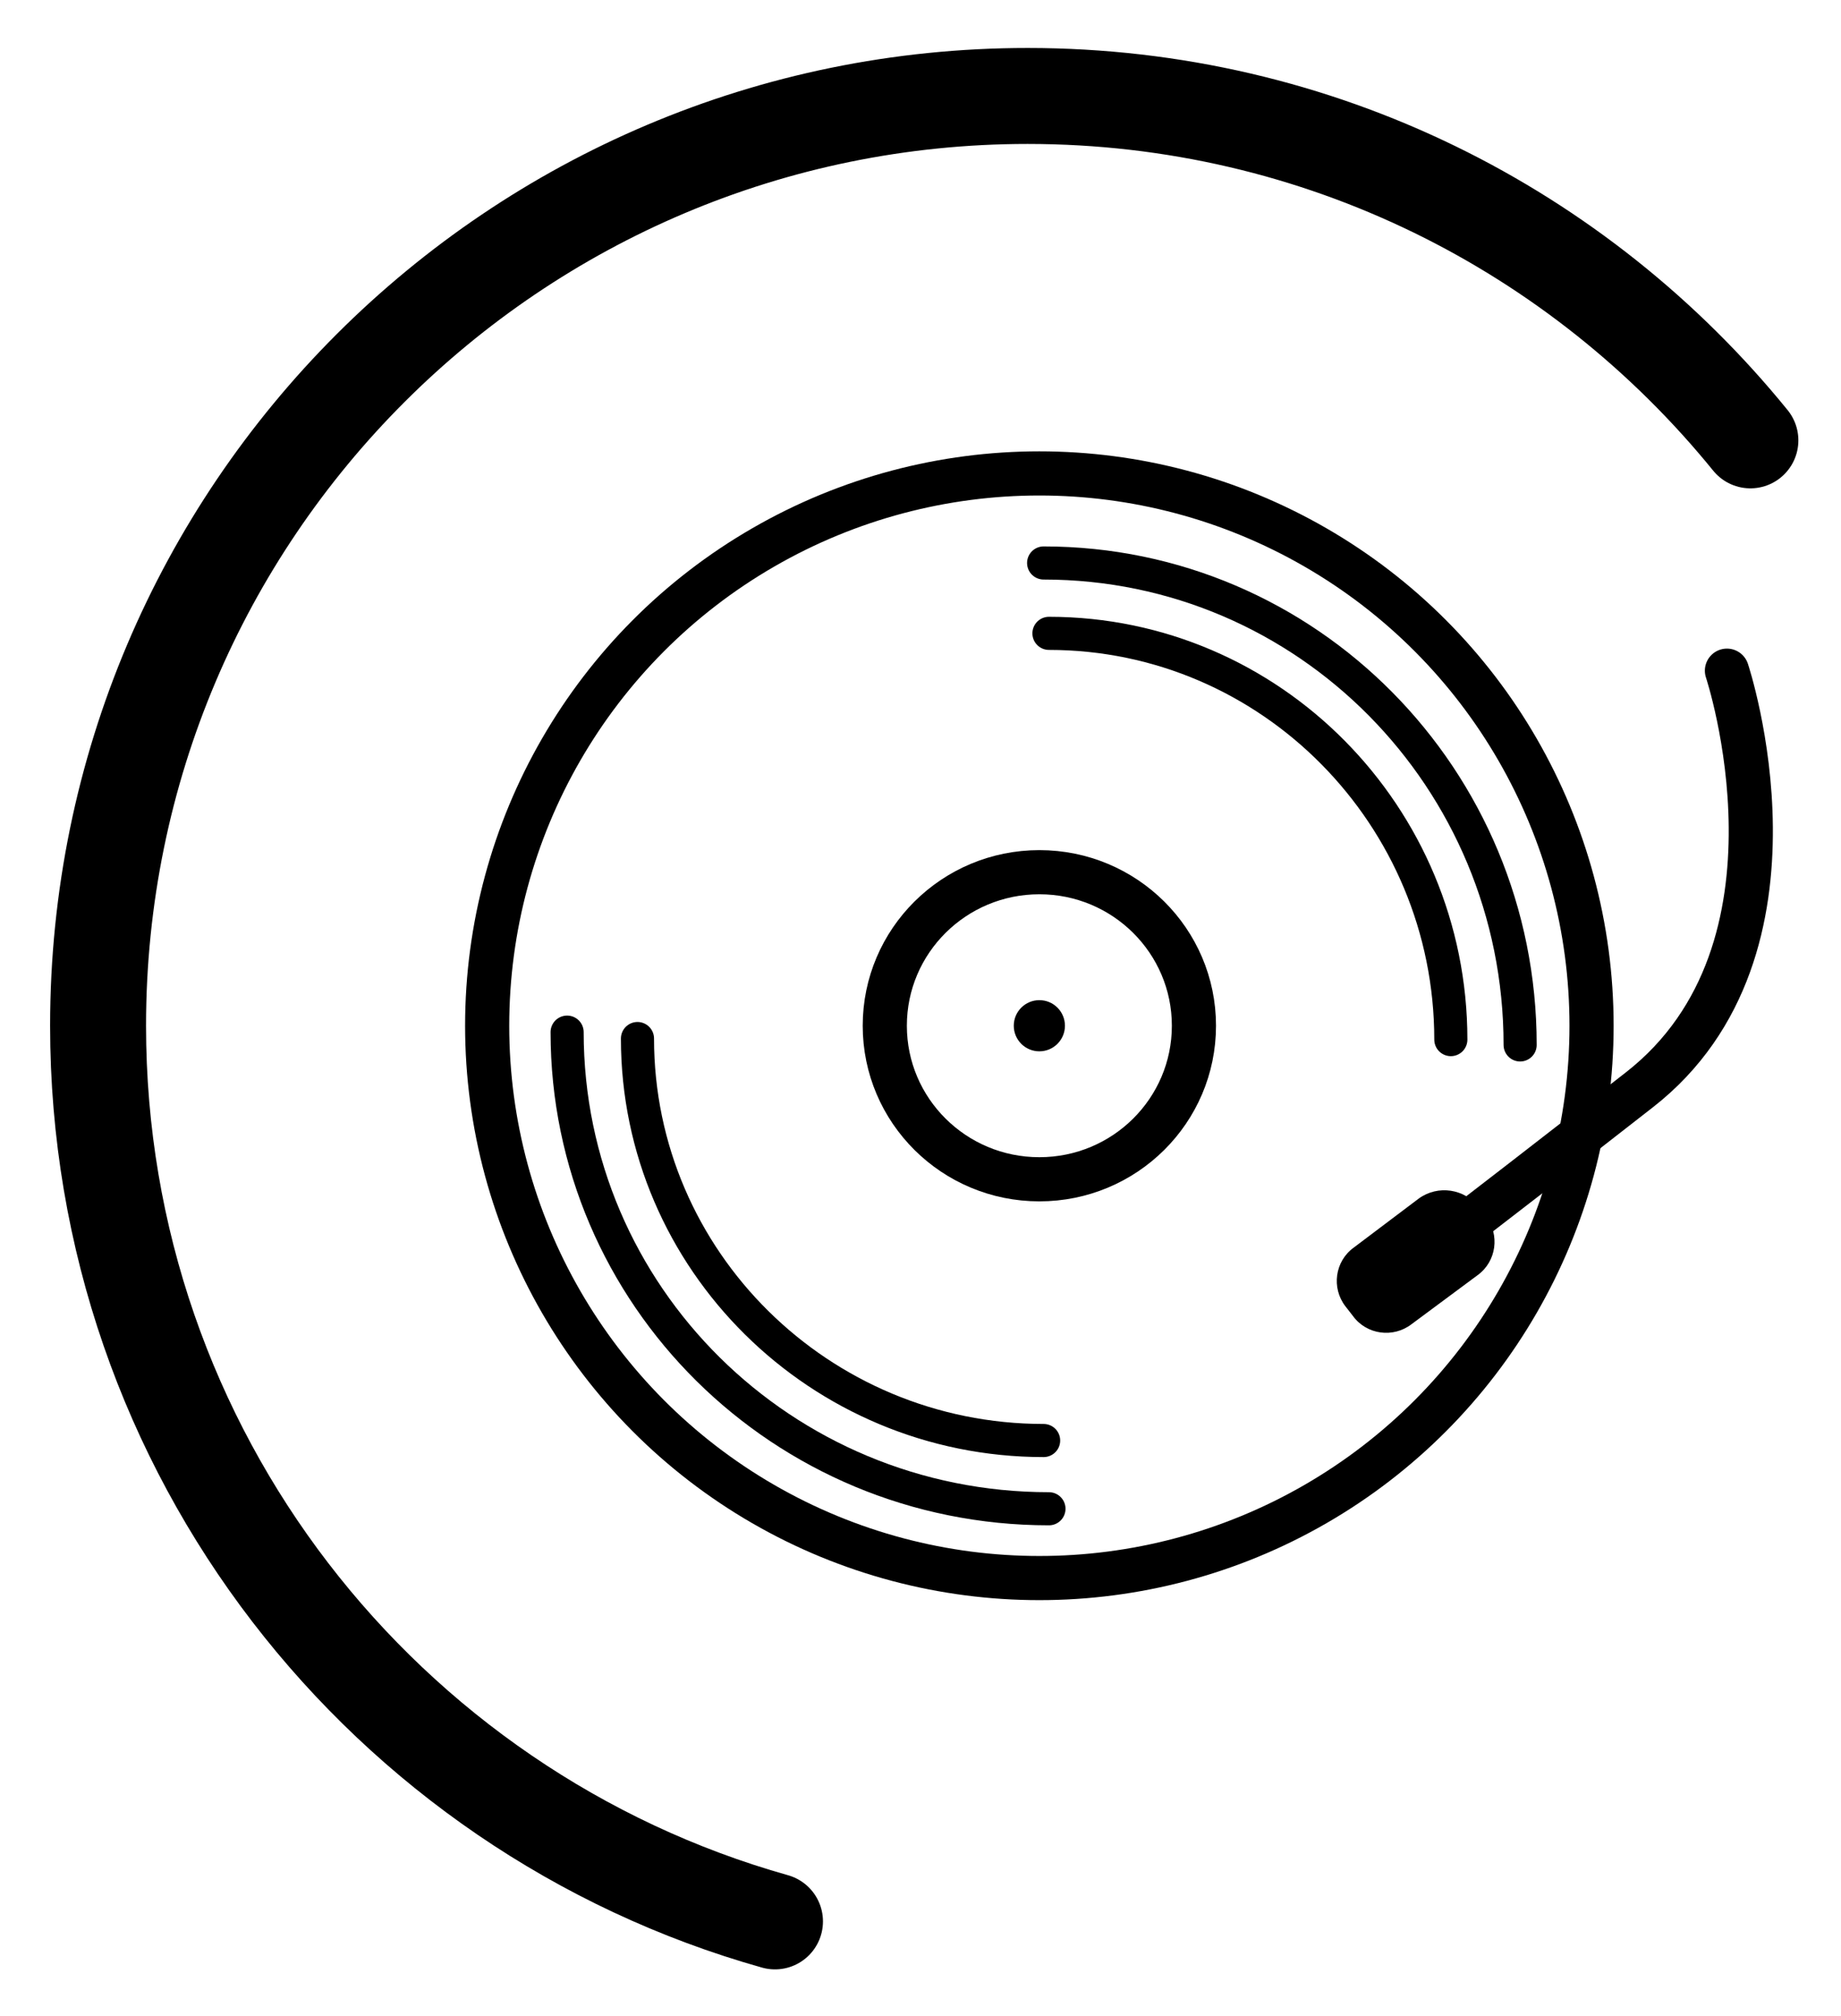 <?xml version="1.0" encoding="iso-8859-1"?>
<!-- Generator: Adobe Illustrator 18.0.0, SVG Export Plug-In . SVG Version: 6.00 Build 0)  -->
<!DOCTYPE svg PUBLIC "-//W3C//DTD SVG 1.1//EN" "http://www.w3.org/Graphics/SVG/1.1/DTD/svg11.dtd">
<svg version="1.1" id="Layer_1" xmlns="http://www.w3.org/2000/svg" xmlns:xlink="http://www.w3.org/1999/xlink" x="0px" y="0px"
	 width="172.7px" height="189.1px" viewBox="0 0 172.7 189.1" enable-background="new 0 0 172.7 189.1" xml:space="preserve">
<path fill="none" stroke="#000000" stroke-width="9" stroke-linecap="round" stroke-miterlimit="10" d="M72.7,180.2
	c-36.6-10.3-63.5-44-63.5-84C9.2,48,48.3,9,96.4,9c27.4,0,51.8,12.6,67.8,32.3"/>
<path fill="none" stroke="#000000" stroke-width="3.106" stroke-linecap="round" stroke-miterlimit="10" d="M76,65.1"/>
<g>
	<circle fill="none" stroke="#000000" stroke-width="4.141" stroke-miterlimit="10" cx="97.5" cy="96.2" r="51.8"/>
	<ellipse fill="none" stroke="#000000" stroke-width="4.141" stroke-miterlimit="10" cx="97.5" cy="96.2" rx="14.5" ry="14.4"/>
	<path fill="none" stroke="#000000" stroke-width="3.106" stroke-linecap="round" stroke-miterlimit="10" d="M98.4,141.5
		c-25,0-45.2-20-45.2-44.7"/>
	<path fill="none" stroke="#000000" stroke-width="3.106" stroke-linecap="round" stroke-miterlimit="10" d="M97.9,135.1
		c-21,0-38.1-16.9-38.1-37.7"/>
	<path fill="none" stroke="#000000" stroke-width="3.106" stroke-linecap="round" stroke-miterlimit="10" d="M97.9,52.8
		c24.7,0,44.7,20.2,44.7,45.2"/>
	<path fill="none" stroke="#000000" stroke-width="3.106" stroke-linecap="round" stroke-miterlimit="10" d="M98.4,59.4
		c20.8,0,37.7,17.1,37.7,38.1"/>
	<circle cx="97.5" cy="96.2" r="2.4"/>
</g>
<path fill="none" stroke="#000000" stroke-width="4.141" stroke-linecap="round" stroke-miterlimit="10" d="M162,62.9
	c0,0,8.7,26.1-8.2,39.3s-24,18.5-24,18.5"/>
<path d="M133.1,112.4L127,117c-1.8,1.3-2.1,3.8-0.8,5.5l0.7,0.9c1.3,1.8,3.8,2.1,5.5,0.8l6.2-4.6c1.8-1.3,2.1-3.8,0.8-5.5l-0.7-0.9
	C137.4,111.5,134.9,111.1,133.1,112.4z"/>
</svg>
